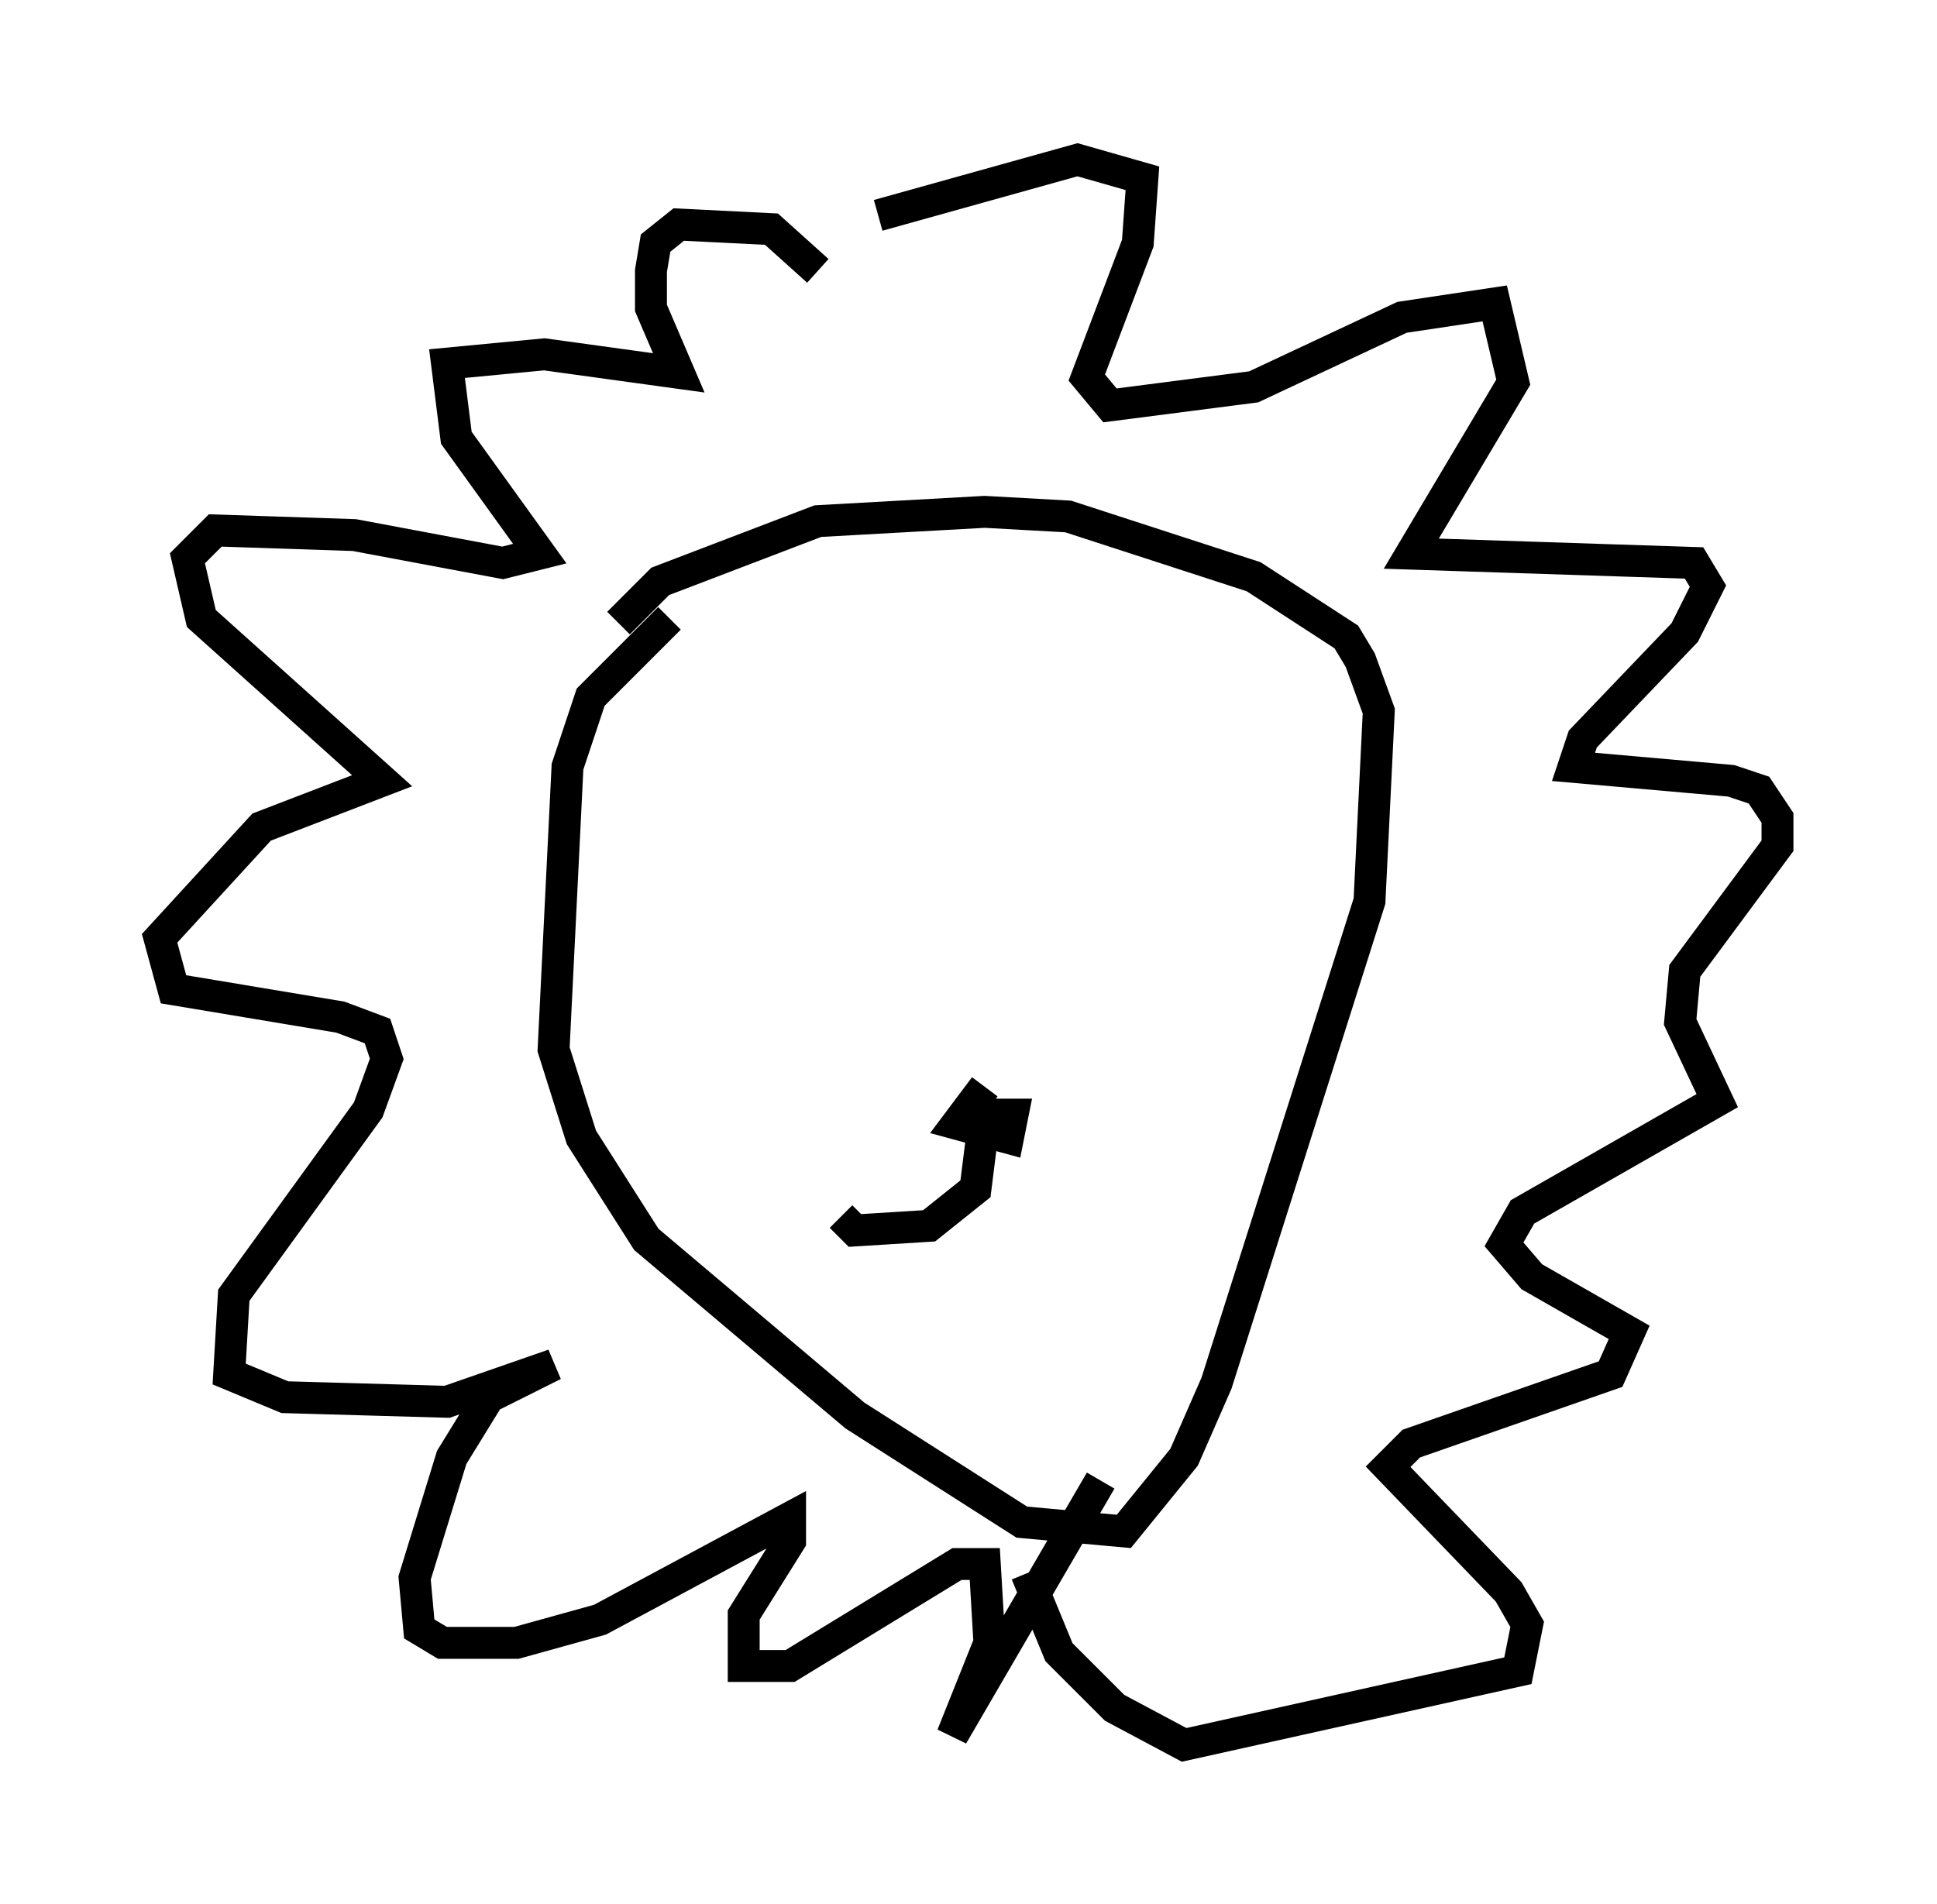 <?xml version="1.0" encoding="utf-8" ?>
<svg baseProfile="full" height="59.676" version="1.1" width="60.693" xmlns="http://www.w3.org/2000/svg" xmlns:ev="http://www.w3.org/2001/xml-events" xmlns:xlink="http://www.w3.org/1999/xlink"><defs /><rect fill="white" height="59.676" width="60.693" x="0" y="0" /><path d="M21.849, 19.089 m-0.872, 0.291 l-2.469, 2.469 -0.726, 2.179 l-0.436, 8.86 0.872, 2.76 l2.034, 3.196 6.536, 5.52 l5.229, 3.341 3.196, 0.291 l1.888, -2.324 1.017, -2.324 l4.793, -15.106 0.291, -5.955 l-0.581, -1.598 -0.436, -0.726 l-2.905, -1.888 -5.81, -1.888 l-2.615, -0.145 -5.229, 0.291 l-4.939, 1.888 -1.307, 1.307 m6.246, -11.039 l-1.453, -1.307 -2.905, -0.145 l-0.726, 0.581 -0.145, 0.872 l0.0, 1.162 0.872, 2.034 l-4.212, -0.581 -3.05, 0.291 l0.291, 2.324 2.615, 3.631 l-1.162, 0.291 -4.648, -0.872 l-4.358, -0.145 -0.872, 0.872 l0.436, 1.888 5.665, 5.084 l-3.777, 1.453 -3.196, 3.486 l0.436, 1.598 5.229, 0.872 l1.162, 0.436 0.291, 0.872 l-0.581, 1.598 -4.212, 5.81 l-0.145, 2.469 1.743, 0.726 l5.084, 0.145 3.341, -1.162 l-2.034, 1.017 -1.162, 1.888 l-1.162, 3.777 0.145, 1.598 l0.726, 0.436 2.324, 0.0 l2.615, -0.726 5.955, -3.196 l0.0, 0.726 -1.453, 2.324 l0.0, 1.598 1.453, 0.0 l5.229, -3.196 0.872, 0.0 l0.145, 2.469 -1.162, 2.905 l4.648, -7.989 m-6.972, -39.654 l6.246, -1.743 2.034, 0.581 l-0.145, 2.034 -1.598, 4.212 l0.726, 0.872 4.503, -0.581 l4.648, -2.179 2.905, -0.436 l0.581, 2.469 -3.196, 5.374 l8.86, 0.291 0.436, 0.726 l-0.726, 1.453 -3.196, 3.341 l-0.291, 0.872 4.939, 0.436 l0.872, 0.291 0.581, 0.872 l0.0, 0.872 -2.905, 3.922 l-0.145, 1.598 1.162, 2.469 l-6.101, 3.486 -0.581, 1.017 l0.872, 1.017 3.05, 1.743 l-0.581, 1.307 -6.246, 2.179 l-0.726, 0.726 3.777, 3.922 l0.581, 1.017 -0.291, 1.453 l-10.458, 2.324 -2.179, -1.162 l-1.743, -1.743 -1.017, -2.469 m-1.307, -15.251 l-0.872, 1.162 1.598, 0.436 l0.145, -0.726 -0.872, 0.0 l-0.291, 2.324 -1.453, 1.162 l-2.324, 0.145 -0.436, -0.436 " fill="none" stroke="black" stroke-width="1" /></svg>
